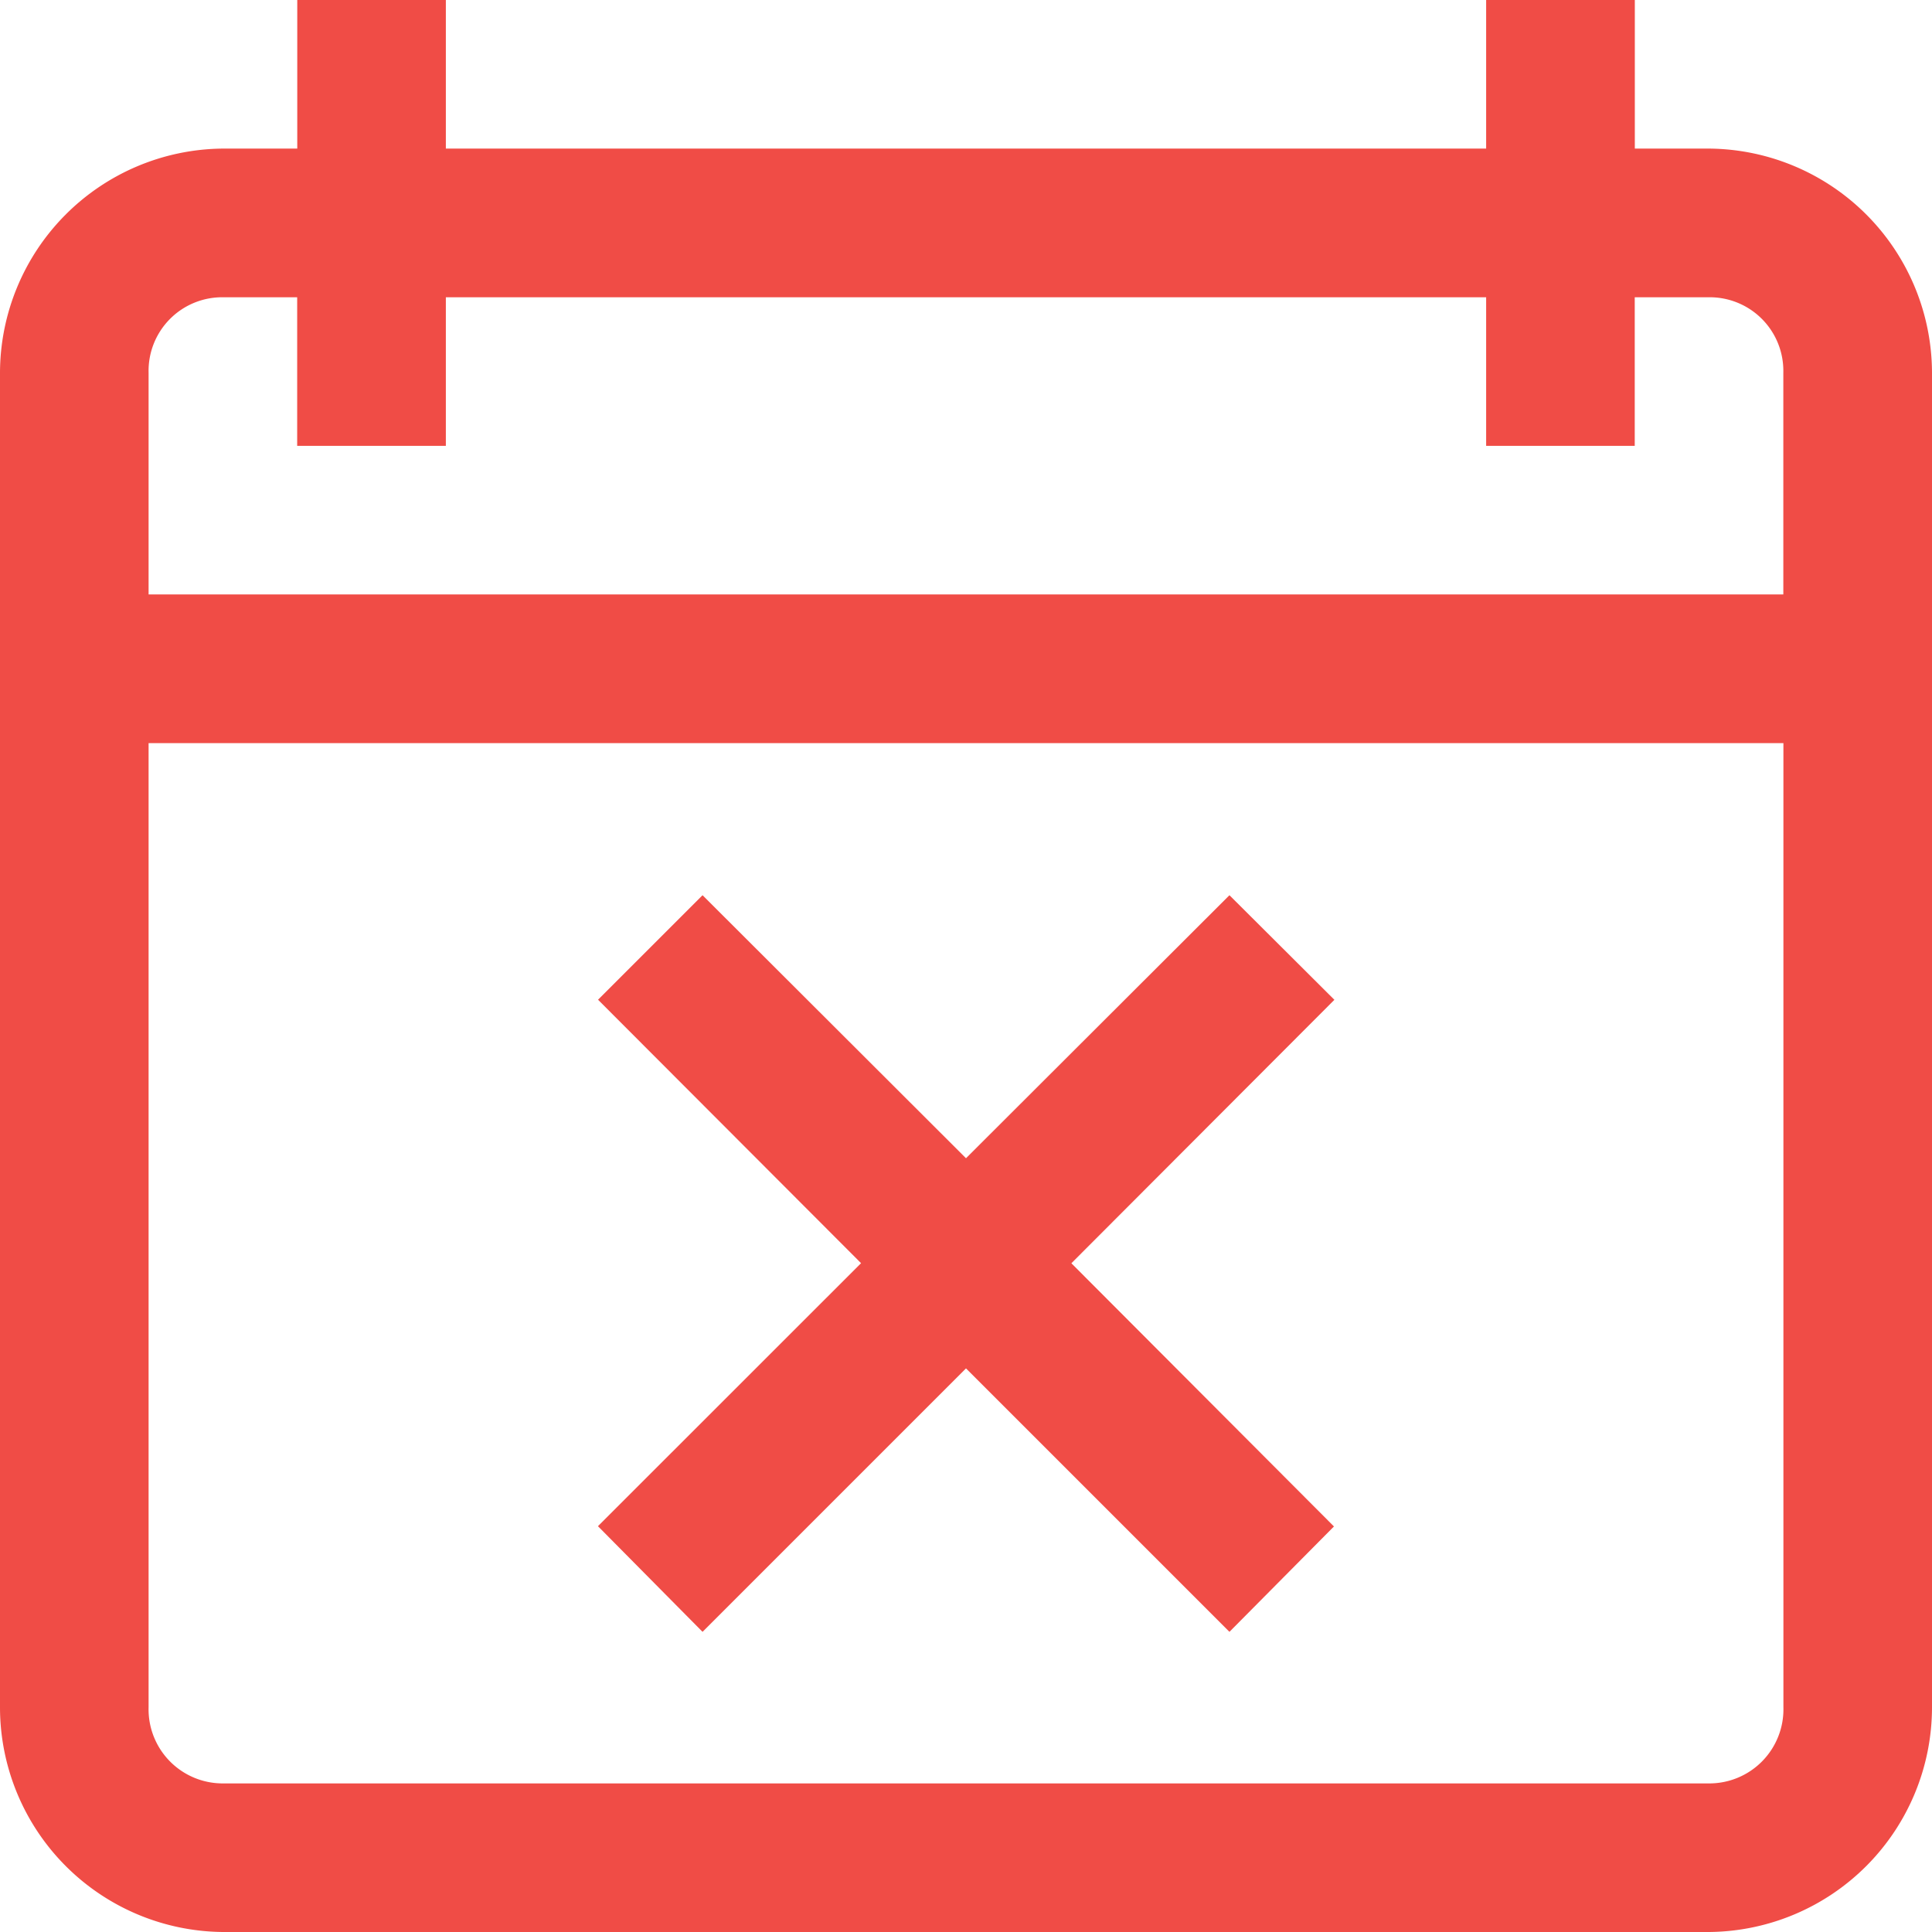 <svg xmlns="http://www.w3.org/2000/svg" width="22" height="22" viewBox="0 0 22 22">
  <path id="calendar-delete" d="M4.385,1V2.692H3.538A2.559,2.559,0,0,0,1,5.244v15.2A2.56,2.56,0,0,0,3.538,23H20.462A2.56,2.56,0,0,0,23,20.442V5.244a2.559,2.559,0,0,0-2.538-2.552h-.846V1H17.923V2.692H6.077V1ZM3.538,4.385h.846V6.077H6.077V4.385H17.923V6.077h1.692V4.385h.846a.838.838,0,0,1,.846.859V7.769H2.692V5.244A.838.838,0,0,1,3.538,4.385ZM2.692,9.462H21.308v10.98a.844.844,0,0,1-.846.866H3.538a.844.844,0,0,1-.846-.866ZM9,11.194l-1.19,1.19,2.995,3L7.809,18.379,9,19.582l3-3,3,3,1.19-1.2L13.2,15.385l2.995-3L15,11.194l-3,2.995Z" transform="translate(-1 -1)" fill="#f04c46"/>
</svg>
